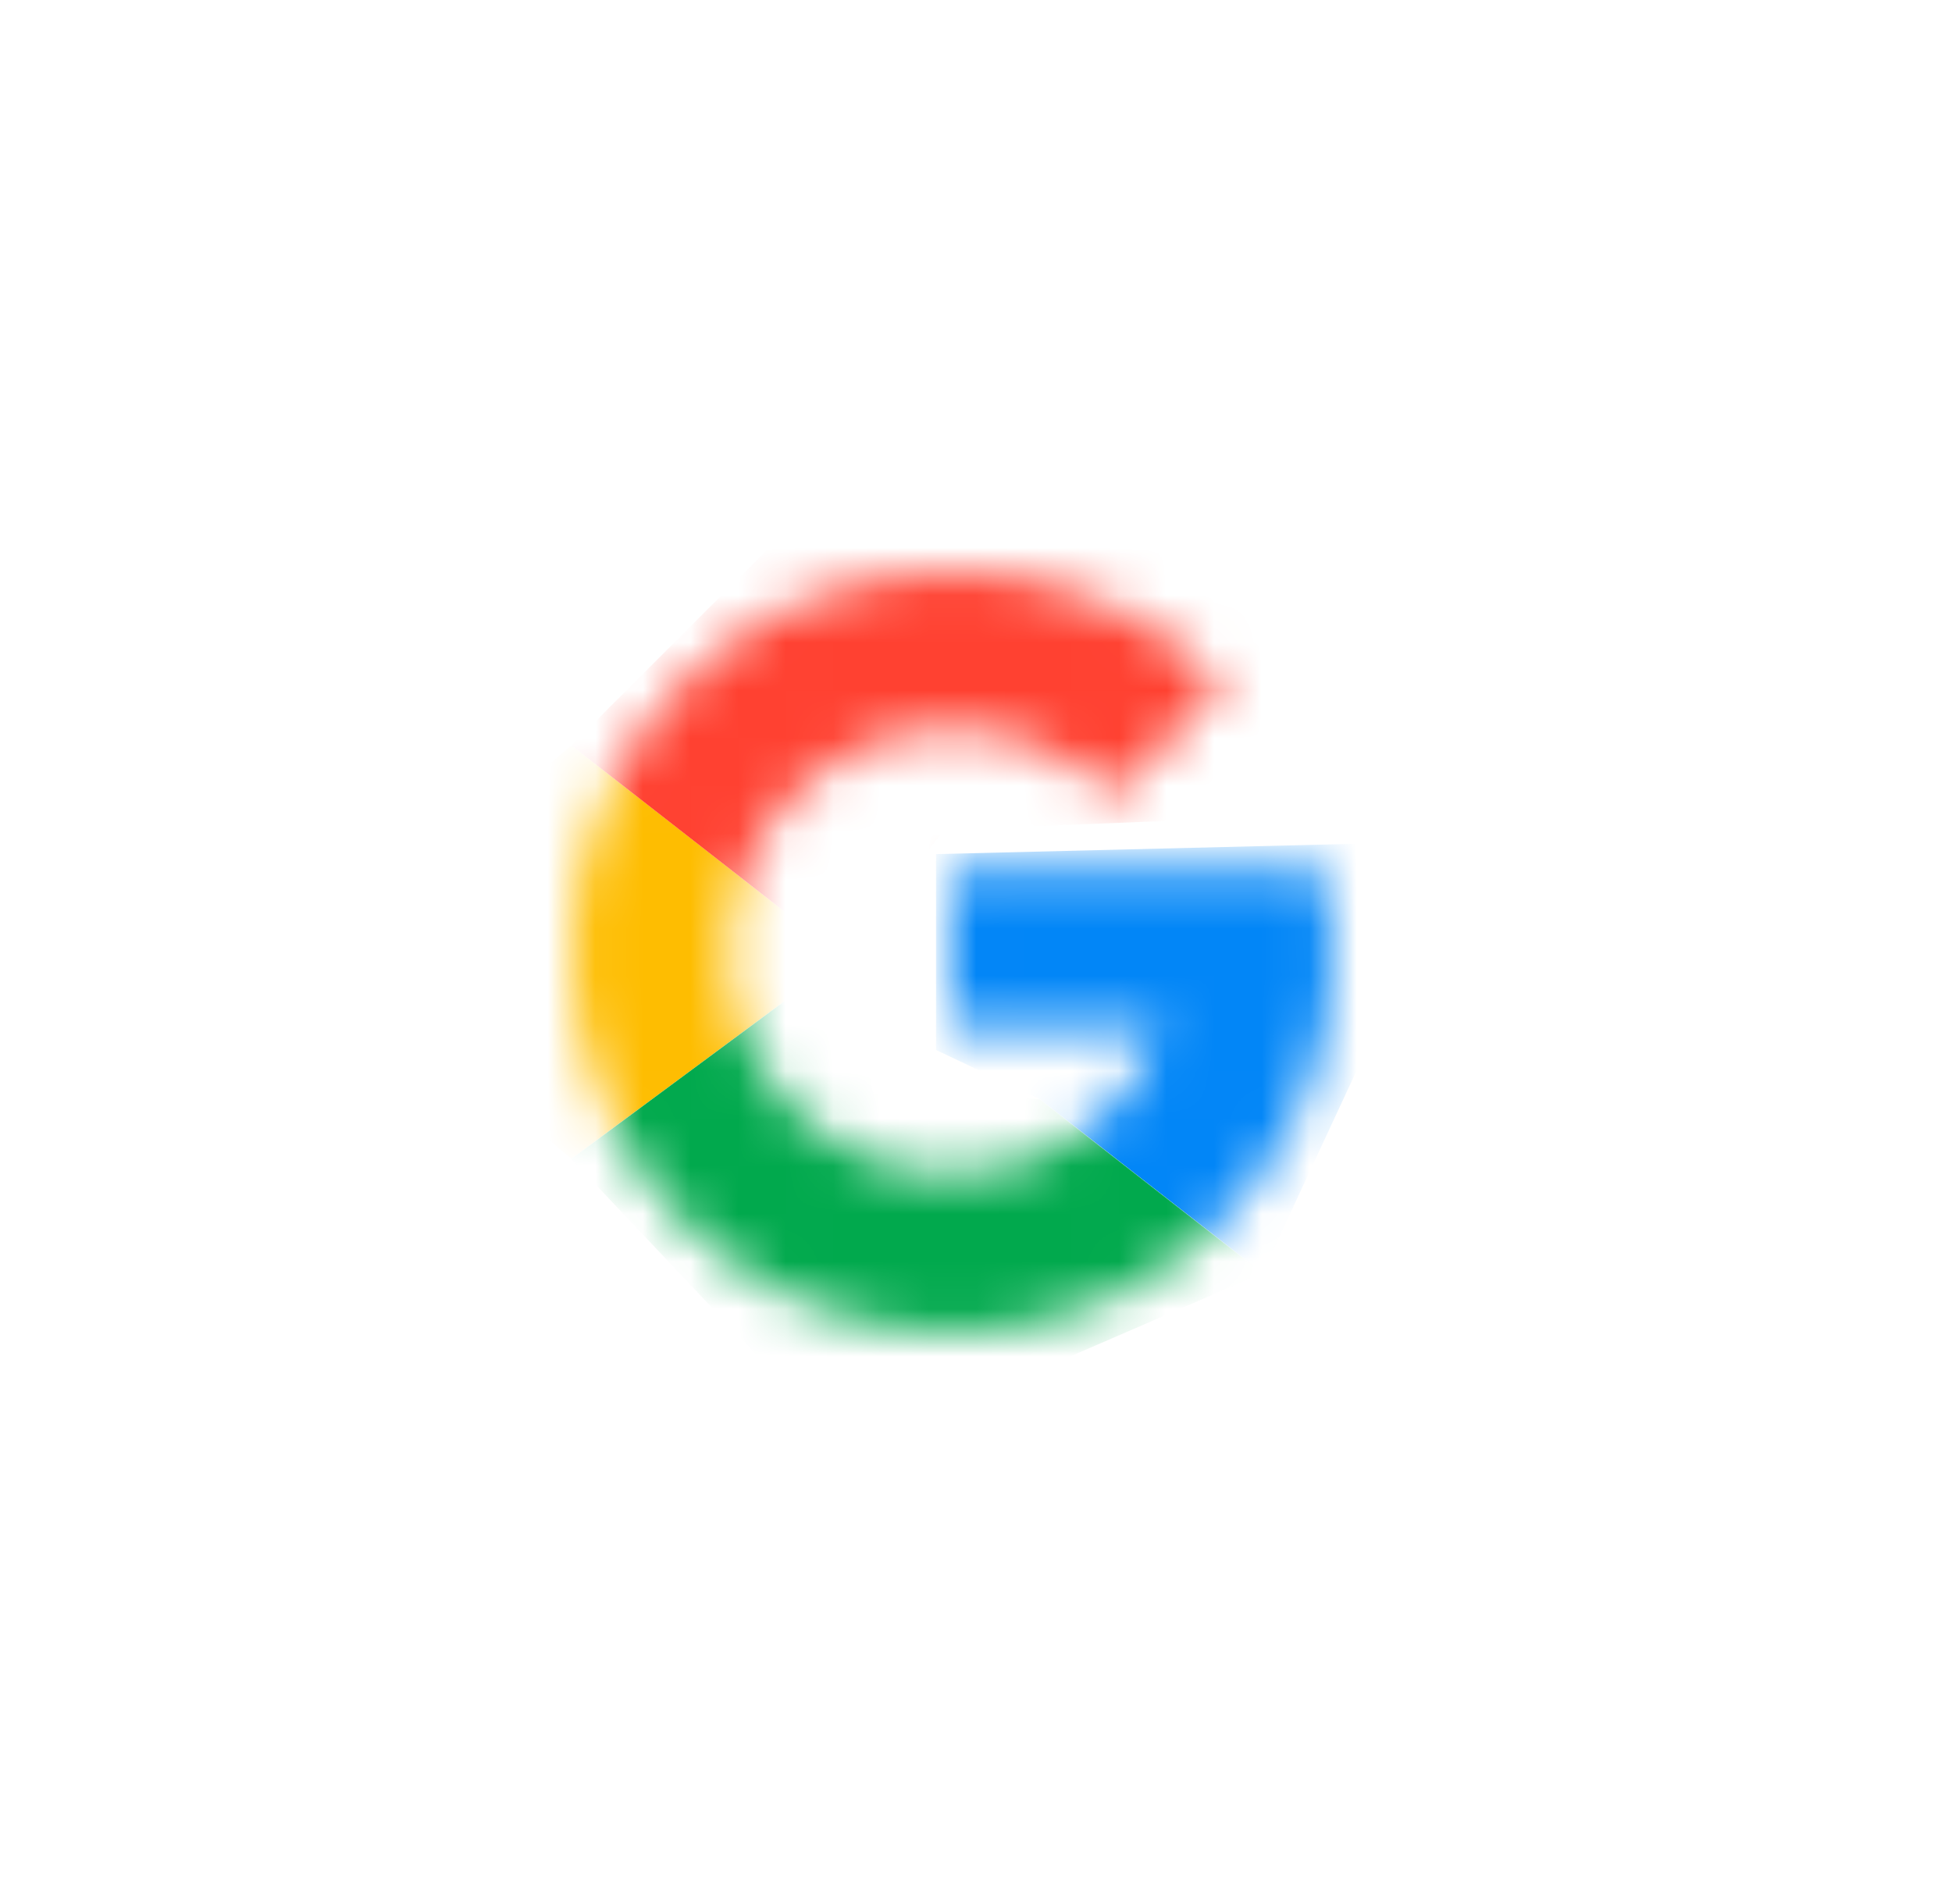 <svg width="41" height="40" viewBox="0 0 41 40" fill="none" xmlns="http://www.w3.org/2000/svg">
<g filter="url(#filter0_d_2547_43)">
<rect x="8.002" y="4" width="24" height="24" rx="12" fill="white"/>
<mask id="mask0_2547_43" style="mask-type:alpha" maskUnits="userSpaceOnUse" x="12" y="8" width="17" height="16">
<path d="M20.002 24C24.42 24 28.002 20.418 28.002 16C28.002 15.412 27.938 14.838 27.818 14.286H20.002V17.6H24.407C23.753 19.4 22.028 20.686 20.002 20.686C17.414 20.686 15.316 18.588 15.316 16C15.316 13.412 17.414 11.314 20.002 11.314C21.321 11.314 22.513 11.859 23.364 12.736L25.697 10.381C24.246 8.911 22.23 8 20.002 8C15.584 8 12.002 11.582 12.002 16C12.002 20.418 15.584 24 20.002 24Z" fill="#C4C4C4"/>
</mask>
<g mask="url(#mask0_2547_43)">
<path d="M6.859 16.031L12.002 11.659L17.716 16.116L12.002 20.345L6.859 16.031Z" fill="#FEBD01"/>
<path d="M12.002 11.66L18.459 5.203L25.43 7.717L28.459 13.089L19.831 13.432L17.716 16.117L12.002 11.66Z" fill="#FF4131"/>
<path d="M19.66 13.943L28.917 13.715L28.803 17.829L26.517 22.743L21.832 19.086L19.66 18.058V13.943Z" fill="#0286F7"/>
<path d="M12.002 20.346L17.716 16.117L18.345 18.974L21.831 19.089L26.516 22.746L21.773 24.803L15.888 24.46L12.002 20.346Z" fill="#01A94D"/>
</g>
</g>
<defs>
<filter id="filter0_d_2547_43" x="0.002" y="0" width="40" height="40" filterUnits="userSpaceOnUse" color-interpolation-filters="sRGB">
<feFlood flood-opacity="0" result="BackgroundImageFix"/>
<feColorMatrix in="SourceAlpha" type="matrix" values="0 0 0 0 0 0 0 0 0 0 0 0 0 0 0 0 0 0 127 0" result="hardAlpha"/>
<feOffset dy="4"/>
<feGaussianBlur stdDeviation="4"/>
<feColorMatrix type="matrix" values="0 0 0 0 0 0 0 0 0 0.063 0 0 0 0 0.161 0 0 0 0.1 0"/>
<feBlend mode="normal" in2="BackgroundImageFix" result="effect1_dropShadow_2547_43"/>
<feBlend mode="normal" in="SourceGraphic" in2="effect1_dropShadow_2547_43" result="shape"/>
</filter>
</defs>
</svg>
